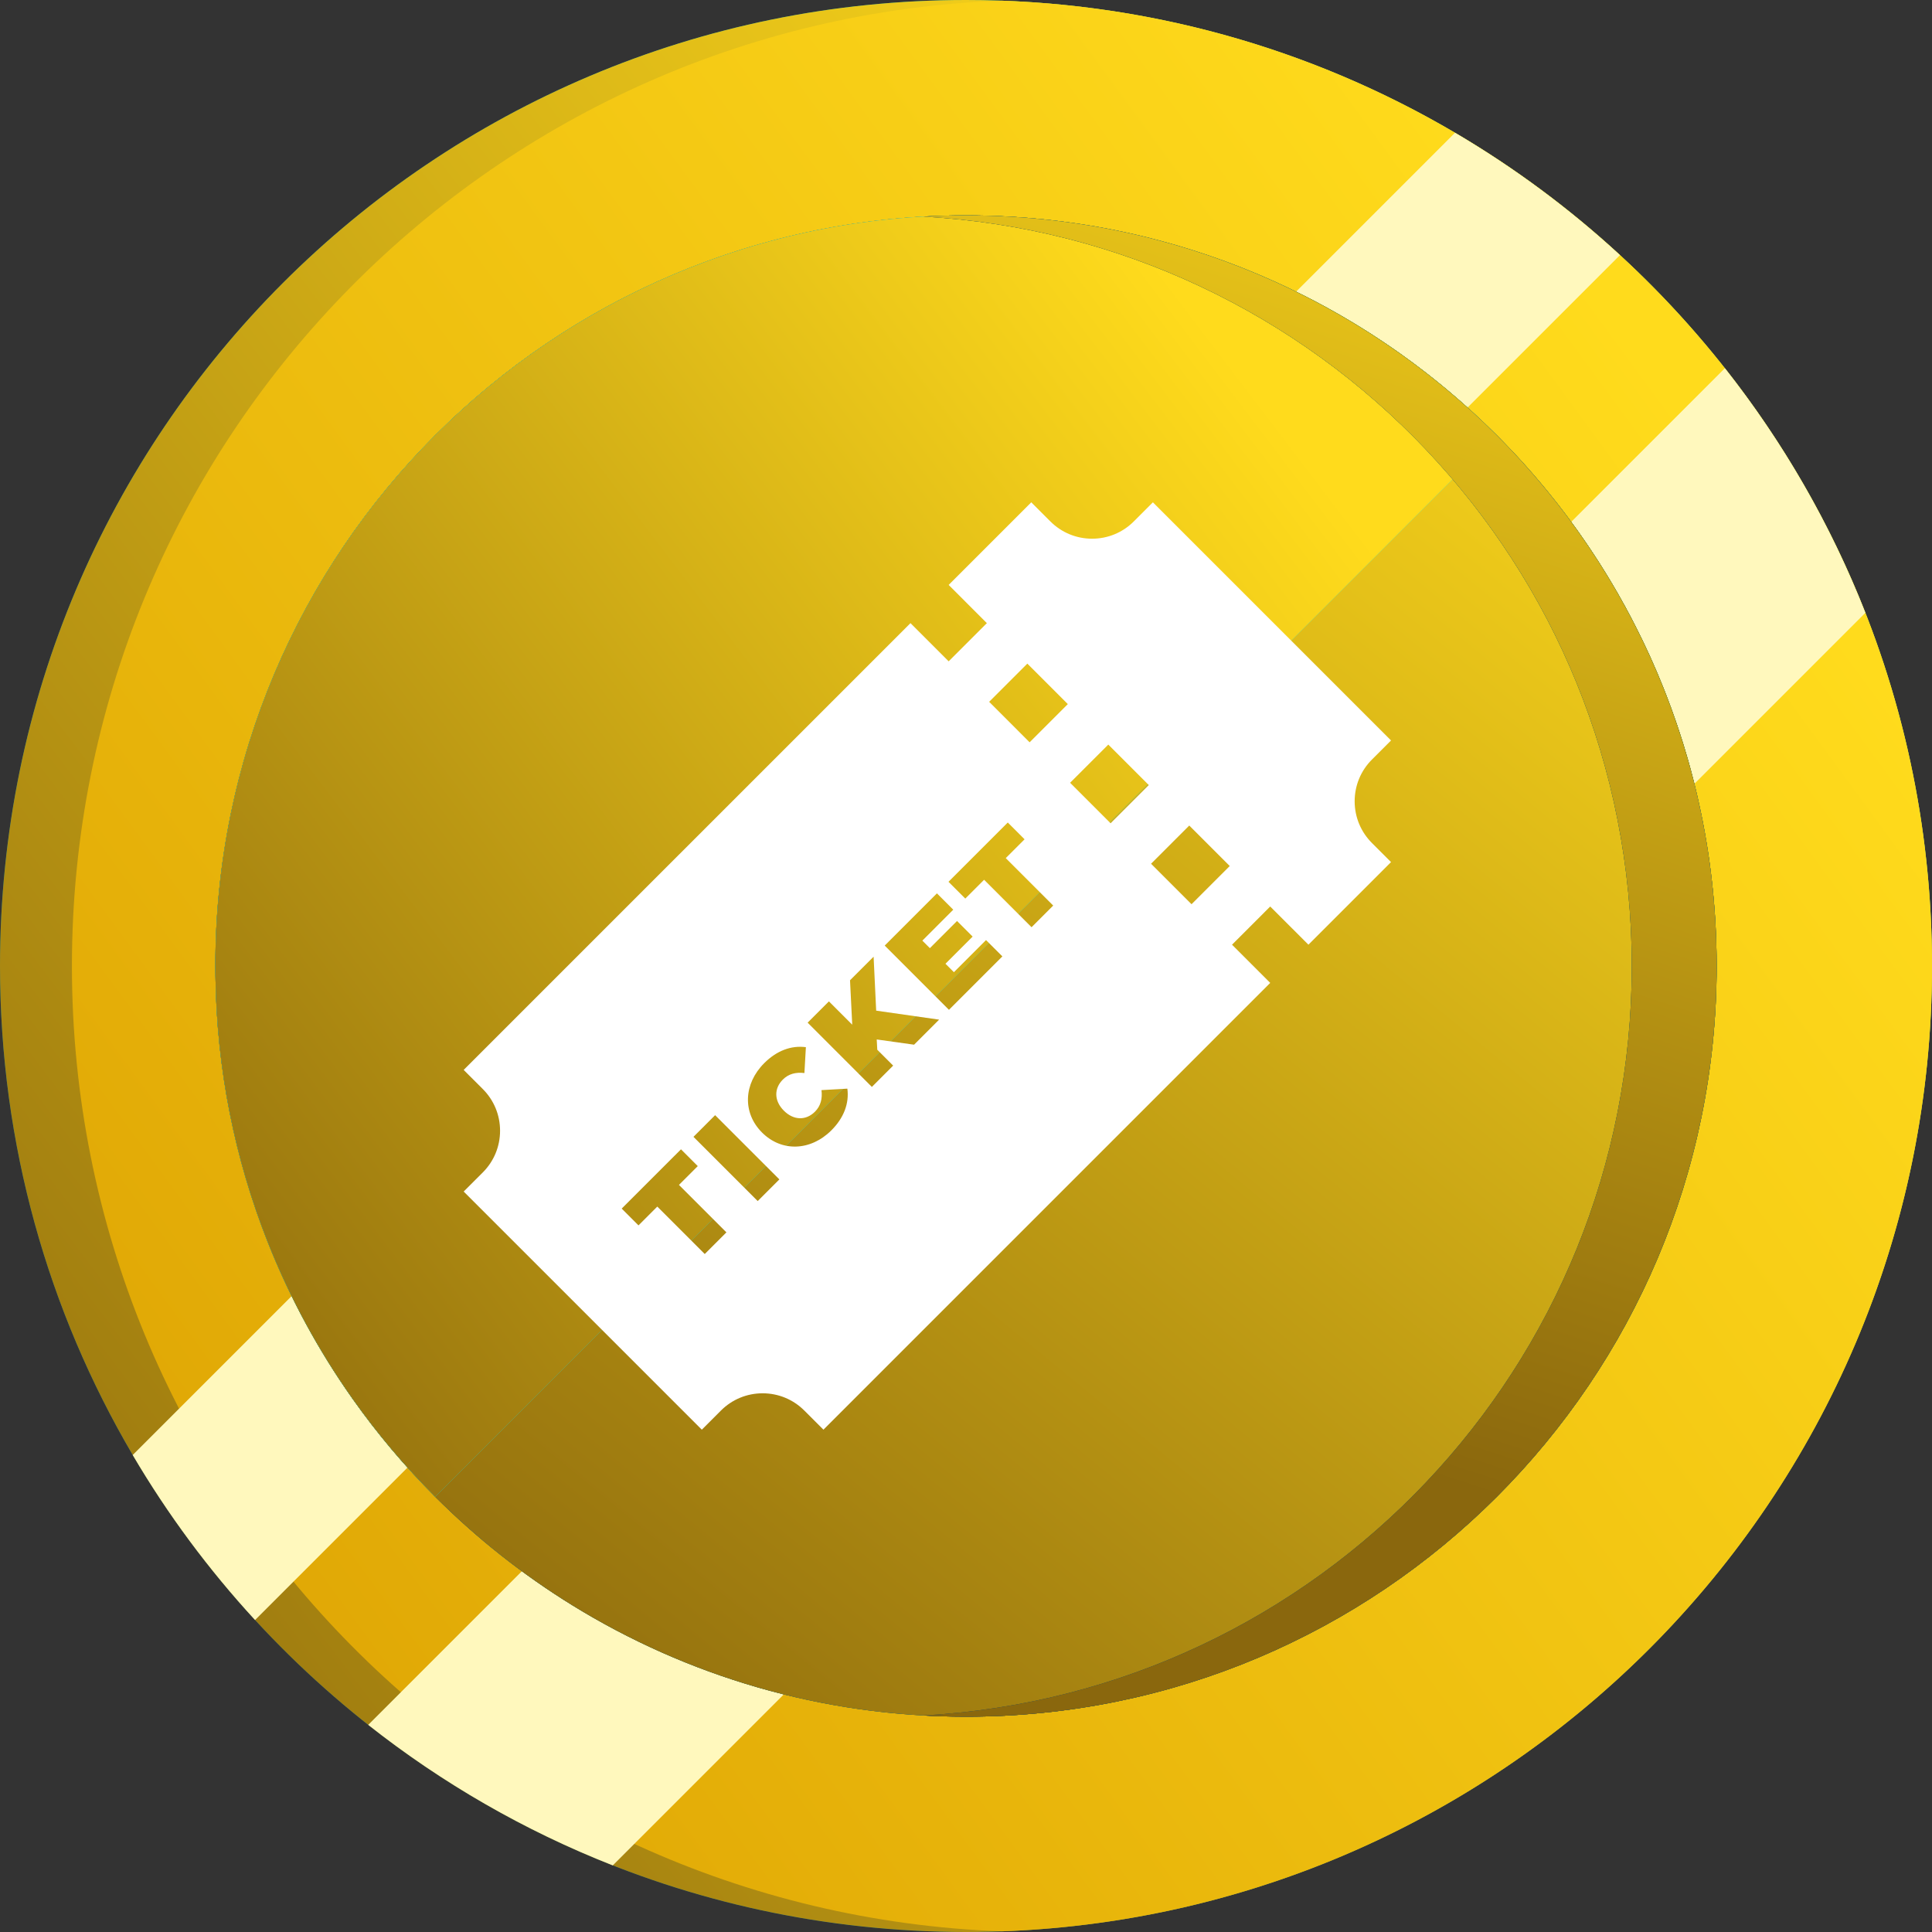 <svg width="537" height="537" viewBox="0 0 537 537" fill="none" xmlns="http://www.w3.org/2000/svg">
<rect x="0" y="0" width="537" height="537" fill="#333333" stroke="none"/>
<g clip-path="url(#clip0)">
<path d="M537 268.5C537 416.789 416.789 537 268.5 537C190.328 537 119.959 503.596 70.895 450.28C58.007 436.285 46.598 420.909 36.889 404.416C13.447 364.546 0 318.09 0 268.5C0 120.211 120.211 0 268.5 0C318.101 0 364.557 13.447 404.416 36.9C420.909 46.598 436.274 58.007 450.269 70.906C503.585 119.948 537 190.328 537 268.5Z" fill="#111111"/>
<path d="M537 268.5C537 416.789 416.789 537 268.5 537C190.328 537 119.959 503.596 70.895 450.28C58.007 436.285 46.598 420.909 36.889 404.416C13.447 364.546 0 318.09 0 268.5C0 120.211 120.211 0 268.5 0C318.101 0 364.557 13.447 404.416 36.9C420.909 46.598 436.274 58.007 450.269 70.906C503.585 119.948 537 190.328 537 268.5Z" fill="url(#paint0_linear)" fill-opacity="0.7"/>
<path d="M537 268.5C537 416.789 416.789 537 268.5 537C190.328 537 119.959 503.596 70.895 450.28C58.007 436.285 46.598 420.909 36.889 404.416C13.447 364.546 0 318.09 0 268.5C0 120.211 120.211 0 268.5 0C318.101 0 364.557 13.447 404.416 36.9C420.909 46.598 436.274 58.007 450.269 70.906C503.585 119.948 537 190.328 537 268.5Z" fill="url(#paint1_linear)"/>
<path d="M537.001 268.503C537.001 413.449 422.16 531.567 278.496 536.816C134.832 531.567 19.991 413.449 19.991 268.503C19.991 123.556 134.832 5.438 278.496 0.189C422.16 5.438 537.001 123.556 537.001 268.503Z" fill="url(#paint2_linear)"/>
<path d="M450.268 70.909L70.894 450.283C58.006 436.288 46.597 420.913 36.888 404.419L404.415 36.903C420.908 46.602 436.273 58.01 450.268 70.909Z" fill="#FFF8BD"/>
<path d="M518.481 170.335L170.329 518.487C145.682 508.799 122.81 495.571 102.35 479.428L479.433 102.345C495.576 122.806 508.804 145.677 518.481 170.335Z" fill="#FFF8BD"/>
<path d="M477.144 268.508C477.144 383.733 383.728 477.149 268.503 477.149C228.37 477.149 190.89 465.817 159.075 446.178C145.212 437.63 132.434 427.493 120.97 416.03C112.543 407.613 104.827 398.462 97.934 388.697C88.443 375.25 80.498 360.631 74.372 345.102C65.298 322.142 60.191 297.177 59.884 271.072C59.862 270.218 59.862 269.363 59.862 268.508C59.862 153.283 153.267 59.867 268.503 59.867C269.358 59.867 270.223 59.867 271.078 59.889C297.183 60.196 322.137 65.314 345.096 74.377C360.626 80.514 375.245 88.449 388.692 97.939C398.457 104.844 407.597 112.548 416.024 120.976C427.488 132.428 437.625 145.217 446.173 159.081C465.812 190.895 477.144 228.376 477.144 268.508Z" fill="#FAA300"/>
<path d="M477.144 268.508C477.144 383.733 383.728 477.149 268.503 477.149C228.37 477.149 190.89 465.817 159.075 446.178C145.212 437.63 132.434 427.493 120.97 416.03C112.543 407.613 104.827 398.462 97.934 388.697C88.443 375.25 80.498 360.631 74.372 345.102C65.298 322.142 60.191 297.177 59.884 271.072C59.862 270.218 59.862 269.363 59.862 268.508C59.862 153.283 153.267 59.867 268.503 59.867C269.358 59.867 270.223 59.867 271.078 59.889C297.183 60.196 322.137 65.314 345.096 74.377C360.626 80.514 375.245 88.449 388.692 97.939C398.457 104.844 407.597 112.548 416.024 120.976C427.488 132.428 437.625 145.217 446.173 159.081C465.812 190.895 477.144 228.376 477.144 268.508Z" fill="#111111"/>
<path d="M477.144 268.508C477.144 383.733 383.728 477.149 268.503 477.149C228.37 477.149 190.89 465.817 159.075 446.178C145.212 437.63 132.434 427.493 120.97 416.03C112.543 407.613 104.827 398.462 97.934 388.697C88.443 375.25 80.498 360.631 74.372 345.102C65.298 322.142 60.191 297.177 59.884 271.072C59.862 270.218 59.862 269.363 59.862 268.508C59.862 153.283 153.267 59.867 268.503 59.867C269.358 59.867 270.223 59.867 271.078 59.889C297.183 60.196 322.137 65.314 345.096 74.377C360.626 80.514 375.245 88.449 388.692 97.939C398.457 104.844 407.597 112.548 416.024 120.976C427.488 132.428 437.625 145.217 446.173 159.081C465.812 190.895 477.144 228.376 477.144 268.508Z" fill="url(#paint3_linear)" fill-opacity="0.7"/>
<path d="M477.144 268.508C477.144 383.733 383.728 477.149 268.503 477.149C228.37 477.149 190.89 465.817 159.075 446.178C145.212 437.63 132.434 427.493 120.97 416.03C112.543 407.613 104.827 398.462 97.934 388.697C88.443 375.25 80.498 360.631 74.372 345.102C65.298 322.142 60.191 297.177 59.884 271.072C59.862 270.218 59.862 269.363 59.862 268.508C59.862 153.283 153.267 59.867 268.503 59.867C269.358 59.867 270.223 59.867 271.078 59.889C297.183 60.196 322.137 65.314 345.096 74.377C360.626 80.514 375.245 88.449 388.692 97.939C398.457 104.844 407.597 112.548 416.024 120.976C427.488 132.428 437.625 145.217 446.173 159.081C465.812 190.895 477.144 228.376 477.144 268.508Z" fill="url(#paint4_linear)"/>
<path d="M416.024 120.976L120.97 416.03C112.543 407.613 104.827 398.462 97.934 388.697C88.443 375.251 80.498 360.631 74.372 345.102C65.298 322.142 60.191 297.177 59.884 271.073C59.862 270.218 59.862 269.363 59.862 268.508C59.862 153.283 153.267 59.867 268.503 59.867C269.357 59.867 270.223 59.867 271.078 59.889C297.183 60.196 322.137 65.314 345.096 74.377C360.626 80.514 375.245 88.449 388.692 97.939C398.457 104.844 407.597 112.548 416.024 120.976Z" fill="#20DBDB"/>
<path d="M416.024 120.976L120.97 416.03C112.543 407.613 104.827 398.462 97.934 388.697C88.443 375.251 80.498 360.631 74.372 345.102C65.298 322.142 60.191 297.177 59.884 271.073C59.862 270.218 59.862 269.363 59.862 268.508C59.862 153.283 153.267 59.867 268.503 59.867C269.357 59.867 270.223 59.867 271.078 59.889C297.183 60.196 322.137 65.314 345.096 74.377C360.626 80.514 375.245 88.449 388.692 97.939C398.457 104.844 407.597 112.548 416.024 120.976Z" fill="url(#paint5_linear)"/>
<path d="M477.134 268.508C477.134 383.733 383.717 477.149 268.493 477.149C264.536 477.149 260.613 477.039 256.711 476.82C366.457 470.716 453.56 379.777 453.56 268.508C453.56 157.24 366.457 66.3 256.711 60.196C260.613 59.977 264.536 59.867 268.493 59.867C383.717 59.867 477.134 153.283 477.134 268.508Z" fill="#F68E00"/>
<path d="M477.134 268.508C477.134 383.733 383.717 477.149 268.493 477.149C264.536 477.149 260.613 477.039 256.711 476.82C366.457 470.716 453.56 379.777 453.56 268.508C453.56 157.24 366.457 66.3 256.711 60.196C260.613 59.977 264.536 59.867 268.493 59.867C383.717 59.867 477.134 153.283 477.134 268.508Z" fill="#111111"/>
<path d="M477.134 268.508C477.134 383.733 383.717 477.149 268.493 477.149C264.536 477.149 260.613 477.039 256.711 476.82C366.457 470.716 453.56 379.777 453.56 268.508C453.56 157.24 366.457 66.3 256.711 60.196C260.613 59.977 264.536 59.867 268.493 59.867C383.717 59.867 477.134 153.283 477.134 268.508Z" fill="url(#paint6_linear)" fill-opacity="0.5"/>
<path d="M477.134 268.508C477.134 383.733 383.717 477.149 268.493 477.149C264.536 477.149 260.613 477.039 256.711 476.82C366.457 470.716 453.56 379.777 453.56 268.508C453.56 157.24 366.457 66.3 256.711 60.196C260.613 59.977 264.536 59.867 268.493 59.867C383.717 59.867 477.134 153.283 477.134 268.508Z" fill="url(#paint7_linear)"/>
<g clip-path="url(#clip1)">
<path d="M381.33 234.308C378.233 231.21 376.528 227.092 376.528 222.713C376.528 218.333 378.235 214.215 381.33 211.118L386.64 205.81L320.45 139.62L315.142 144.93C312.045 148.027 307.927 149.732 303.547 149.732C299.168 149.732 295.05 148.027 291.952 144.93L286.643 139.62L263.681 162.582L274.299 173.201L263.681 183.818L253.064 173.201L128.88 297.383L134.19 302.693C137.287 305.79 138.992 309.908 138.992 314.287C138.992 318.667 137.285 322.785 134.19 325.882L128.88 331.19L195.07 397.38L200.378 392.07C203.475 388.975 207.593 387.268 211.973 387.268C216.354 387.268 220.47 388.975 223.567 392.07L228.877 397.38L353.059 273.196L342.442 262.579L353.059 251.961L363.678 262.579L386.64 239.617L381.33 234.308ZM195.886 348.555L182.699 335.367L177.469 340.598L172.803 335.929L189.281 319.452L193.947 324.12L188.718 329.347L201.906 342.535L195.886 348.555ZM210.604 333.837L192.75 315.983L198.769 309.963L216.624 327.817L210.604 333.837ZM231.088 314.171C225.347 319.91 217.286 320.266 211.804 314.783C206.319 309.298 206.677 301.239 212.415 295.501C215.91 292.006 219.941 290.526 223.996 291.062L223.587 298.254C221.215 297.975 219.2 298.459 217.593 300.065C215.094 302.565 215.145 305.983 217.874 308.712C220.602 311.442 224.02 311.493 226.521 308.993C228.128 307.387 228.612 305.371 228.332 302.999L235.524 302.59C236.061 306.647 234.582 310.677 231.088 314.171V314.171ZM254.069 290.372L243.687 288.919L243.841 291.774L248.254 296.187L242.336 302.107L224.482 284.25L230.399 278.333L236.877 284.813L236.265 272.467L242.82 265.912L243.534 280.909L261.032 283.409L254.069 290.372ZM263.764 280.679L245.907 262.823L260.421 248.31L264.961 252.85L256.366 261.446L258.458 263.539L266.008 255.987L270.344 260.325L262.794 267.875L265.14 270.221L274.067 261.293L278.607 265.833L263.764 280.679ZM286.719 257.721L273.532 244.534L268.305 249.763L263.636 245.096L280.114 228.618L284.782 233.285L279.551 238.514L292.739 251.702L286.719 257.721ZM286.184 206.322L274.934 195.071L285.551 184.452L296.802 195.704L286.184 206.322ZM308.688 228.825L297.435 217.572L308.053 206.955L319.305 218.208L308.688 228.825ZM331.189 251.328L319.938 240.076L330.556 229.458L341.808 240.709L331.189 251.328Z" fill="white"/>
</g>
</g>
<defs>
<linearGradient id="paint0_linear" x1="256.438" y1="-28.843" x2="-59.564" y2="439.79" gradientUnits="userSpaceOnUse">
<stop stop-color="#00F0FF"/>
<stop offset="1" stop-color="#0098D9"/>
<stop offset="1" stop-color="#0098D9"/>
</linearGradient>
<linearGradient id="paint1_linear" x1="422.07" y1="55.44" x2="-94.628" y2="448.363" gradientUnits="userSpaceOnUse">
<stop stop-color="#FFDB1C"/>
<stop offset="1" stop-color="#8A670D"/>
</linearGradient>
<linearGradient id="paint2_linear" x1="426.35" y1="55.59" x2="-84.551" y2="429.902" gradientUnits="userSpaceOnUse">
<stop stop-color="#FFDB1C"/>
<stop offset="1" stop-color="#D99C00"/>
</linearGradient>
<linearGradient id="paint3_linear" x1="449.325" y1="80.731" x2="-15.434" y2="392.848" gradientUnits="userSpaceOnUse">
<stop stop-color="#00F0FF"/>
<stop offset="0.883" stop-color="#0098D9"/>
<stop offset="1" stop-color="#0098D9"/>
</linearGradient>
<linearGradient id="paint4_linear" x1="434.975" y1="53.7" x2="92.893" y2="470.726" gradientUnits="userSpaceOnUse">
<stop stop-color="#FFDB1C"/>
<stop offset="1" stop-color="#8A670D"/>
</linearGradient>
<linearGradient id="paint5_linear" x1="339.798" y1="96.637" x2="-2.9" y2="357.242" gradientUnits="userSpaceOnUse">
<stop stop-color="#FFDB1C"/>
<stop offset="1" stop-color="#8A670D"/>
</linearGradient>
<linearGradient id="paint6_linear" x1="462.439" y1="80.731" x2="146.033" y2="192.974" gradientUnits="userSpaceOnUse">
<stop stop-color="#00F0FF"/>
<stop offset="1" stop-color="#0098D9"/>
<stop offset="1" stop-color="#0098D9"/>
</linearGradient>
<linearGradient id="paint7_linear" x1="220.17" y1="-64.44" x2="97.54" y2="313.185" gradientUnits="userSpaceOnUse">
<stop stop-color="#FFDB1C"/>
<stop offset="1" stop-color="#8A670D"/>
</linearGradient>
<clipPath id="clip0">
<rect width="537" height="537" fill="white"/>
</clipPath>
<clipPath id="clip1">
<rect width="257.76" height="257.76" fill="white" transform="translate(128.88 139.62)"/>
</clipPath>
</defs>
</svg>
